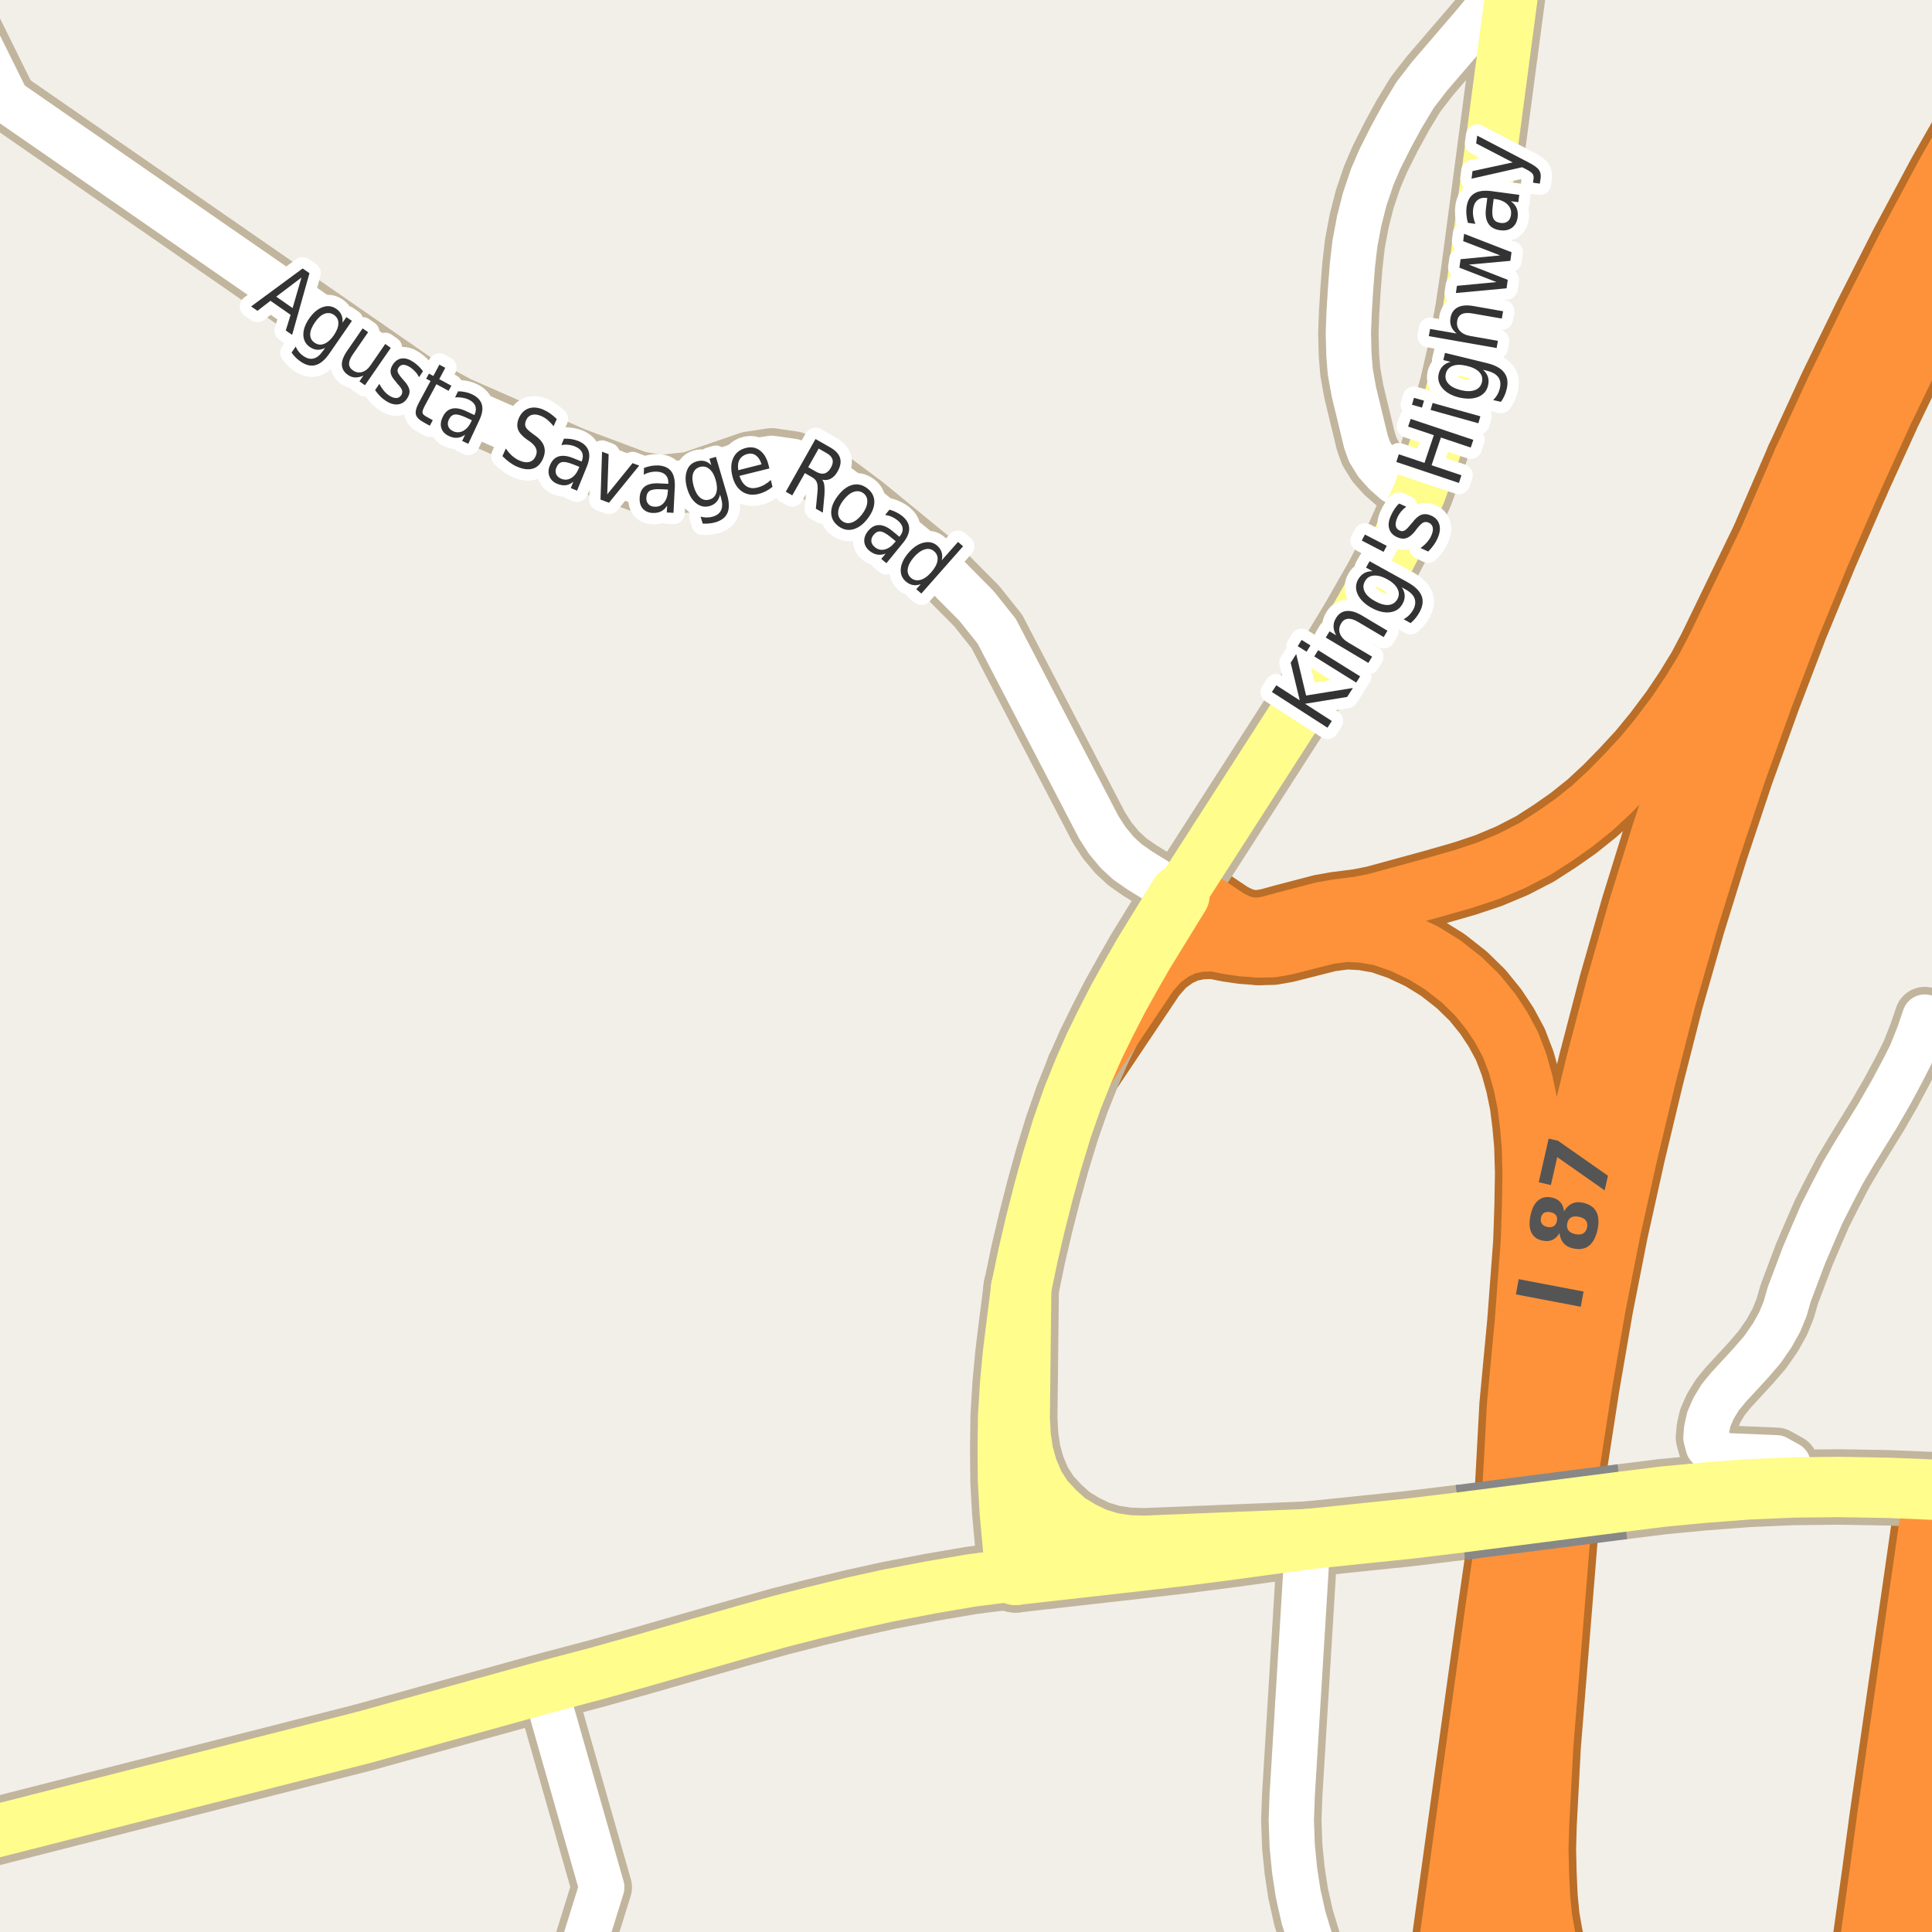 <?xml version="1.0" encoding="UTF-8"?>
<svg xmlns="http://www.w3.org/2000/svg" xmlns:xlink="http://www.w3.org/1999/xlink" width="256pt" height="256pt" viewBox="0 0 256 256" version="1.1">
<g id="surface2">
<rect x="0" y="0" width="256" height="256" style="fill:rgb(94.902%,93.725%,91.373%);fill-opacity:1;stroke:none;"/>
<path style="fill:none;stroke-width:10;stroke-linecap:round;stroke-linejoin:round;stroke:rgb(75.686%,70.98%,61.569%);stroke-opacity:1;stroke-miterlimit:10;" d="M 173.297 203.941 L 151.645 204.828 L 149.457 204.758 L 147.285 204.438 L 145.129 203.785 L 143.141 202.816 L 141.344 201.703 L 139.812 200.328 L 138.285 198.688 L 137.043 196.754 L 136.137 194.582 L 135.566 192.512 L 135.246 190.336 L 135.117 187.957 L 135.312 170.691 "/>
<path style="fill:none;stroke-width:10;stroke-linecap:round;stroke-linejoin:round;stroke:rgb(72.941%,43.137%,15.294%);stroke-opacity:1;stroke-miterlimit:10;" d="M 143.594 141.812 L 152.305 128.816 L 153.789 127.145 L 155.469 125.93 L 157.141 125.148 L 158.918 124.777 L 160.82 124.711 L 162.836 125.117 L 164.711 125.387 L 166.82 125.539 "/>
<path style="fill:none;stroke-width:10;stroke-linecap:round;stroke-linejoin:round;stroke:rgb(72.941%,43.137%,15.294%);stroke-opacity:1;stroke-miterlimit:10;" d="M 247.961 266 L 248.535 264.48 L 249.379 262.047 L 250.078 259.613 L 250.645 256.961 L 251.125 254.262 L 252.148 248.273 L 252.629 244.688 L 253.082 241.27 L 253.973 234.141 L 255.273 220.133 "/>
<path style="fill:none;stroke-width:10;stroke-linecap:round;stroke-linejoin:round;stroke:rgb(72.941%,43.137%,15.294%);stroke-opacity:1;stroke-miterlimit:10;" d="M 248.578 266 L 249.398 264.512 L 250.441 262.352 L 251.379 259.984 L 252.203 257.406 L 252.93 254.574 L 253.473 251.801 L 254.422 244.938 L 254.898 241.477 L 255.195 239.09 L 255.297 236.395 L 255.195 233.539 L 255.141 226.637 L 255.133 223.453 L 255.273 220.133 L 258.395 197.551 "/>
<path style="fill:none;stroke-width:10;stroke-linecap:round;stroke-linejoin:round;stroke:rgb(72.941%,43.137%,15.294%);stroke-opacity:1;stroke-miterlimit:10;" d="M 239.383 61.219 L 227.324 86.105 L 225.852 88.895 L 224.129 91.707 L 222.234 94.531 L 219.926 97.602 L 217.84 100.141 L 215.594 102.574 L 213.332 104.887 L 210.992 107.062 L 208.508 109.051 L 206.086 110.75 L 203.387 112.488 L 200.355 114.051 L 197.207 115.371 L 194.016 116.434 L 190.043 117.574 L 182.27 119.703 L 180.086 120.137 L 177.152 120.508 L 175.207 120.852 L 172.91 121.453 L 170.41 122.105 L 168.219 122.707 L 166.816 122.953 L 165.496 122.883 L 164.188 122.543 L 162.777 121.84 L 159.66 119.75 L 158.527 119.219 L 156.297 118.594 "/>
<path style="fill:none;stroke-width:10;stroke-linecap:round;stroke-linejoin:round;stroke:rgb(72.941%,43.137%,15.294%);stroke-opacity:1;stroke-miterlimit:10;" d="M 156.297 118.594 L 157.582 120.602 L 158.465 121.508 L 161.531 123.66 L 163.113 124.598 L 164.848 125.23 L 166.82 125.539 L 168.586 125.508 L 170.34 125.199 L 173.664 124.355 L 176.035 123.758 L 178.398 123.445 L 180.645 123.57 L 183.035 123.988 L 185.754 124.926 L 188.625 126.277 L 191.164 127.848 L 193.688 129.832 L 195.777 131.867 L 197.559 134.074 L 198.91 136.121 L 200.133 138.387 L 201.086 140.871 L 201.812 143.461 L 202.387 146.215 L 202.727 148.938 L 202.984 151.766 L 203.086 155.395 L 203.016 159.703 L 202.848 164.668 L 202.445 170.02 L 202.039 175.422 L 201.547 180.59 L 201.016 186.266 L 200.102 203.254 "/>
<path style="fill:none;stroke-width:10;stroke-linecap:round;stroke-linejoin:round;stroke:rgb(72.941%,43.137%,15.294%);stroke-opacity:1;stroke-miterlimit:10;" d="M 256.316 197.395 L 250.059 240.852 L 249.598 244.266 L 249.137 247.711 L 247.227 261.391 L 246.836 263.488 L 246.246 265.695 L 246.129 266 M 208.68 266 L 207.629 264.395 L 206.531 262.234 L 205.543 259.527 L 204.801 256.852 L 204.32 254.125 L 204.059 251.402 L 203.914 248.211 L 203.84 245.027 L 203.93 241.766 L 204.48 231.285 L 207.512 193.898 "/>
<path style="fill:none;stroke-width:8;stroke-linecap:round;stroke-linejoin:round;stroke:rgb(75.686%,70.98%,61.569%);stroke-opacity:1;stroke-miterlimit:10;" d="M 72.172 223.562 L 79.738 250.082 L 75.402 264 "/>
<path style="fill:none;stroke-width:8;stroke-linecap:round;stroke-linejoin:round;stroke:rgb(75.686%,70.98%,61.569%);stroke-opacity:1;stroke-miterlimit:10;" d="M 255.043 134.766 L 254.238 137.121 L 253.211 139.699 L 252.074 141.945 L 250.547 144.789 L 248.832 147.766 L 245.715 152.828 L 244.215 155.359 L 242.773 158.121 L 241.398 160.84 L 240.281 163.414 L 239.055 166.281 L 237.078 171.527 L 236.543 173.395 L 235.82 175.168 L 234.812 176.973 L 233.52 178.836 L 231.973 180.633 L 228.996 183.859 L 227.949 185.137 L 227.043 186.629 L 226.43 188.043 L 226.141 189.34 L 226.043 190.512 L 226.34 191.625 L 227.016 192.375 L 228.902 192.891 L 235.375 193.16 L 236.93 194.023 L 237.523 197.098 "/>
<path style="fill:none;stroke-width:8;stroke-linecap:round;stroke-linejoin:round;stroke:rgb(75.686%,70.98%,61.569%);stroke-opacity:1;stroke-miterlimit:10;" d="M 200.742 -4.082 L 199.262 -1.773 L 197.441 0.656 L 195.41 3.133 L 189.41 10.117 L 187.516 12.574 L 185.809 15.402 L 184.316 18.145 L 182.84 21.082 L 181.824 23.453 L 180.832 26.391 L 180.102 29.262 L 179.535 32.262 L 179.203 35.137 L 178.965 38.191 L 178.766 41.391 L 178.664 44.152 L 178.738 47.012 L 178.918 49.246 L 179.391 51.898 L 180.988 58.508 L 181.473 59.871 L 182.41 61.391 L 183.562 62.68 L 184.875 63.832 L 186.367 64.645 L 188.07 65.332 "/>
<path style="fill:none;stroke-width:8;stroke-linecap:round;stroke-linejoin:round;stroke:rgb(75.686%,70.98%,61.569%);stroke-opacity:1;stroke-miterlimit:10;" d="M -9 -5.367 L -6.988 -2.664 L 0.934 13.348 "/>
<path style="fill:none;stroke-width:8;stroke-linecap:round;stroke-linejoin:round;stroke:rgb(75.686%,70.98%,61.569%);stroke-opacity:1;stroke-miterlimit:10;" d="M -9 7.785 L -5.66 9.203 L 0.934 13.348 L 55.18 50.902 L 60.656 53.855 L 75.945 60.574 L 84.496 63.777 L 87.5 64.281 L 91.461 63.871 L 99.316 61.172 L 102.25 60.73 L 105.094 61.141 L 108.145 62.457 L 109.383 63.211 L 114.484 67.012 L 123.828 74.672 L 129.398 80.293 L 132.078 83.652 L 145.598 109.633 L 146.727 111.379 L 148.027 112.945 L 149.395 114.207 L 151.008 115.332 L 156.297 118.594 "/>
<path style="fill:none;stroke-width:8;stroke-linecap:round;stroke-linejoin:round;stroke:rgb(75.686%,70.98%,61.569%);stroke-opacity:1;stroke-miterlimit:10;" d="M 176.141 264 L 173.684 257.234 L 172.727 254.094 L 172.008 250.883 L 171.543 247.824 L 171.227 244.641 L 171.105 241.258 L 171.219 237.949 L 173.297 203.941 "/>
<path style="fill:none;stroke-width:8;stroke-linecap:round;stroke-linejoin:round;stroke:rgb(75.686%,70.98%,61.569%);stroke-opacity:1;stroke-miterlimit:10;" d="M 264 253.535 L 258.457 264 "/>
<path style="fill:none;stroke-width:9;stroke-linecap:round;stroke-linejoin:round;stroke:rgb(75.686%,70.98%,61.569%);stroke-opacity:1;stroke-miterlimit:10;" d="M -10 245.066 L -7.895 244.5 L 48.191 230.215 L 72.172 223.562 L 79.125 221.723 L 85.25 220.004 L 92.797 217.832 L 98.5 216.203 L 103.449 214.824 L 107.836 213.703 L 112.863 212.484 L 117.723 211.41 L 123.445 210.316 L 128.805 209.402 L 134.562 208.68 "/>
<path style="fill:none;stroke-width:9;stroke-linecap:round;stroke-linejoin:round;stroke:rgb(75.686%,70.98%,61.569%);stroke-opacity:1;stroke-miterlimit:10;" d="M 156.297 118.594 L 176.207 87.605 L 179.602 81.969 L 182.73 76.484 L 185.551 71.016 L 188.07 65.332 L 189.75 60.668 L 191.32 55.766 L 192.613 51.105 L 193.742 46.148 L 194.684 40.941 L 195.422 36.039 L 200.742 -4.082 L 201.531 -10 "/>
<path style="fill:none;stroke-width:10;stroke-linecap:round;stroke-linejoin:round;stroke:rgb(75.686%,70.98%,61.569%);stroke-opacity:1;stroke-miterlimit:10;" d="M 173.297 203.941 L 179.789 203.27 L 186.625 202.566 L 193.516 201.734 "/>
<path style="fill:none;stroke-width:10;stroke-linecap:round;stroke-linejoin:round;stroke:rgb(75.686%,70.98%,61.569%);stroke-opacity:1;stroke-miterlimit:10;" d="M 135.312 170.691 L 134.754 175.082 L 134.234 179.273 L 133.855 183.277 L 133.586 187.676 L 133.531 192.012 L 133.57 196.207 L 133.793 200.293 L 134.562 208.68 "/>
<path style="fill:none;stroke-width:10;stroke-linecap:round;stroke-linejoin:round;stroke:rgb(75.686%,70.98%,61.569%);stroke-opacity:1;stroke-miterlimit:10;" d="M 134.562 208.68 L 151.031 206.82 L 156.602 206.172 L 162.508 205.414 L 173.297 203.941 "/>
<path style="fill:none;stroke-width:10;stroke-linecap:round;stroke-linejoin:round;stroke:rgb(75.686%,70.98%,61.569%);stroke-opacity:1;stroke-miterlimit:10;" d="M 135.312 170.691 L 136.234 166.262 L 137.191 162.168 L 138.289 157.848 L 139.414 153.781 L 140.715 149.512 L 142.09 145.574 L 143.594 141.812 L 144.996 138.633 L 146.492 135.578 L 148.152 132.34 L 149.805 129.371 L 151.5 126.406 L 156.297 118.594 "/>
<path style="fill:none;stroke-width:10;stroke-linecap:round;stroke-linejoin:round;stroke:rgb(75.686%,70.98%,61.569%);stroke-opacity:1;stroke-miterlimit:10;" d="M 214.969 198.984 L 220.355 198.312 L 225.734 197.801 L 231.574 197.355 L 237.523 197.098 L 243.637 197.031 L 250.289 197.145 L 256.316 197.395 L 258.395 197.551 L 264.004 198.102 L 266 198.359 "/>
<path style="fill:none;stroke-width:11;stroke-linecap:round;stroke-linejoin:round;stroke:rgb(72.941%,43.137%,15.294%);stroke-opacity:1;stroke-miterlimit:10;" d="M 197.191 267 L 203.121 224.344 L 204.562 214.277 L 206.055 204.094 L 207.512 193.898 L 209.125 183.484 L 210.922 173.082 L 212.902 163.016 L 215.188 152.711 L 217.629 142.523 L 220.242 132.277 L 223.168 122.051 L 226.164 112.398 L 229.562 102.215 L 233.176 92.168 L 236.789 82.699 L 240.785 72.996 L 244.898 63.531 "/>
<path style="fill:none;stroke-width:11;stroke-linecap:round;stroke-linejoin:round;stroke:rgb(72.941%,43.137%,15.294%);stroke-opacity:1;stroke-miterlimit:10;" d="M 239.383 61.219 L 235.262 70.738 L 231.27 80.691 L 227.648 90.383 L 224.039 100.48 L 220.688 110.465 L 217.551 120.582 L 214.664 130.695 L 211.973 141 L 209.539 150.973 L 207.133 161.582 L 205.074 172.012 L 203.23 182.34 L 201.465 193.293 L 200.102 203.254 L 198.66 213.254 L 197.215 223.566 L 191.207 267 "/>
<path style="fill:none;stroke-width:11;stroke-linecap:round;stroke-linejoin:round;stroke:rgb(72.941%,43.137%,15.294%);stroke-opacity:1;stroke-miterlimit:10;" d="M 244.898 63.531 L 249.113 54.277 L 253.629 44.953 L 258.375 35.66 L 263.227 26.574 L 267 19.816 "/>
<path style="fill:none;stroke-width:11;stroke-linecap:round;stroke-linejoin:round;stroke:rgb(72.941%,43.137%,15.294%);stroke-opacity:1;stroke-miterlimit:10;" d="M 267 8.086 L 263.379 14.309 L 258.133 23.555 L 253.172 32.832 L 248.301 42.426 L 243.777 51.684 L 239.383 61.219 "/>
<path style="fill:none;stroke-width:8;stroke-linecap:round;stroke-linejoin:round;stroke:rgb(100%,99.216%,54.51%);stroke-opacity:1;stroke-miterlimit:10;" d="M 173.297 203.941 L 151.645 204.828 L 149.457 204.758 L 147.285 204.438 L 145.129 203.785 L 143.141 202.816 L 141.344 201.703 L 139.812 200.328 L 138.285 198.688 L 137.043 196.754 L 136.137 194.582 L 135.566 192.512 L 135.246 190.336 L 135.117 187.957 L 135.312 170.691 "/>
<path style="fill:none;stroke-width:8;stroke-linecap:round;stroke-linejoin:round;stroke:rgb(99.216%,57.255%,22.745%);stroke-opacity:1;stroke-miterlimit:10;" d="M 143.594 141.812 L 152.305 128.816 L 153.789 127.145 L 155.469 125.93 L 157.141 125.148 L 158.918 124.777 L 160.82 124.711 L 162.836 125.117 L 164.711 125.387 L 166.82 125.539 "/>
<path style="fill:none;stroke-width:8;stroke-linecap:round;stroke-linejoin:round;stroke:rgb(99.216%,57.255%,22.745%);stroke-opacity:1;stroke-miterlimit:10;" d="M 247.961 266 L 248.535 264.48 L 249.379 262.047 L 250.078 259.613 L 250.645 256.961 L 251.125 254.262 L 252.148 248.273 L 252.629 244.688 L 253.082 241.27 L 253.973 234.141 L 255.273 220.133 "/>
<path style="fill:none;stroke-width:8;stroke-linecap:round;stroke-linejoin:round;stroke:rgb(99.216%,57.255%,22.745%);stroke-opacity:1;stroke-miterlimit:10;" d="M 248.578 266 L 249.398 264.512 L 250.441 262.352 L 251.379 259.984 L 252.203 257.406 L 252.93 254.574 L 253.473 251.801 L 254.422 244.938 L 254.898 241.477 L 255.195 239.09 L 255.297 236.395 L 255.195 233.539 L 255.141 226.637 L 255.133 223.453 L 255.273 220.133 L 258.395 197.551 "/>
<path style="fill:none;stroke-width:8;stroke-linecap:round;stroke-linejoin:round;stroke:rgb(99.216%,57.255%,22.745%);stroke-opacity:1;stroke-miterlimit:10;" d="M 239.383 61.219 L 227.324 86.105 L 225.852 88.895 L 224.129 91.707 L 222.234 94.531 L 219.926 97.602 L 217.84 100.141 L 215.594 102.574 L 213.332 104.887 L 210.992 107.062 L 208.508 109.051 L 206.086 110.75 L 203.387 112.488 L 200.355 114.051 L 197.207 115.371 L 194.016 116.434 L 190.043 117.574 L 182.27 119.703 L 180.086 120.137 L 177.152 120.508 L 175.207 120.852 L 172.91 121.453 L 170.41 122.105 L 168.219 122.707 L 166.816 122.953 L 165.496 122.883 L 164.188 122.543 L 162.777 121.84 L 159.66 119.75 L 158.527 119.219 L 156.297 118.594 "/>
<path style="fill:none;stroke-width:8;stroke-linecap:round;stroke-linejoin:round;stroke:rgb(99.216%,57.255%,22.745%);stroke-opacity:1;stroke-miterlimit:10;" d="M 156.297 118.594 L 157.582 120.602 L 158.465 121.508 L 161.531 123.66 L 163.113 124.598 L 164.848 125.23 L 166.82 125.539 L 168.586 125.508 L 170.34 125.199 L 173.664 124.355 L 176.035 123.758 L 178.398 123.445 L 180.645 123.57 L 183.035 123.988 L 185.754 124.926 L 188.625 126.277 L 191.164 127.848 L 193.688 129.832 L 195.777 131.867 L 197.559 134.074 L 198.91 136.121 L 200.133 138.387 L 201.086 140.871 L 201.812 143.461 L 202.387 146.215 L 202.727 148.938 L 202.984 151.766 L 203.086 155.395 L 203.016 159.703 L 202.848 164.668 L 202.445 170.02 L 202.039 175.422 L 201.547 180.59 L 201.016 186.266 L 200.102 203.254 "/>
<path style="fill:none;stroke-width:8;stroke-linecap:round;stroke-linejoin:round;stroke:rgb(99.216%,57.255%,22.745%);stroke-opacity:1;stroke-miterlimit:10;" d="M 256.316 197.395 L 250.059 240.852 L 249.598 244.266 L 249.137 247.711 L 247.227 261.391 L 246.836 263.488 L 246.246 265.695 L 246.129 266 M 208.68 266 L 207.629 264.395 L 206.531 262.234 L 205.543 259.527 L 204.801 256.852 L 204.32 254.125 L 204.059 251.402 L 203.914 248.211 L 203.84 245.027 L 203.93 241.766 L 204.48 231.285 L 207.512 193.898 "/>
<path style="fill:none;stroke-width:6;stroke-linecap:round;stroke-linejoin:round;stroke:rgb(100%,100%,100%);stroke-opacity:1;stroke-miterlimit:10;" d="M 72.172 223.562 L 79.738 250.082 L 75.402 264 "/>
<path style="fill:none;stroke-width:6;stroke-linecap:round;stroke-linejoin:round;stroke:rgb(100%,100%,100%);stroke-opacity:1;stroke-miterlimit:10;" d="M 255.043 134.766 L 254.238 137.121 L 253.211 139.699 L 252.074 141.945 L 250.547 144.789 L 248.832 147.766 L 245.715 152.828 L 244.215 155.359 L 242.773 158.121 L 241.398 160.84 L 240.281 163.414 L 239.055 166.281 L 237.078 171.527 L 236.543 173.395 L 235.82 175.168 L 234.812 176.973 L 233.52 178.836 L 231.973 180.633 L 228.996 183.859 L 227.949 185.137 L 227.043 186.629 L 226.43 188.043 L 226.141 189.34 L 226.043 190.512 L 226.34 191.625 L 227.016 192.375 L 228.902 192.891 L 235.375 193.16 L 236.93 194.023 L 237.523 197.098 "/>
<path style="fill:none;stroke-width:6;stroke-linecap:round;stroke-linejoin:round;stroke:rgb(100%,100%,100%);stroke-opacity:1;stroke-miterlimit:10;" d="M 200.742 -4.082 L 199.262 -1.773 L 197.441 0.656 L 195.41 3.133 L 189.41 10.117 L 187.516 12.574 L 185.809 15.402 L 184.316 18.145 L 182.84 21.082 L 181.824 23.453 L 180.832 26.391 L 180.102 29.262 L 179.535 32.262 L 179.203 35.137 L 178.965 38.191 L 178.766 41.391 L 178.664 44.152 L 178.738 47.012 L 178.918 49.246 L 179.391 51.898 L 180.988 58.508 L 181.473 59.871 L 182.41 61.391 L 183.562 62.68 L 184.875 63.832 L 186.367 64.645 L 188.07 65.332 "/>
<path style="fill:none;stroke-width:6;stroke-linecap:round;stroke-linejoin:round;stroke:rgb(100%,100%,100%);stroke-opacity:1;stroke-miterlimit:10;" d="M -9 -5.367 L -6.988 -2.664 L 0.934 13.348 "/>
<path style="fill:none;stroke-width:6;stroke-linecap:round;stroke-linejoin:round;stroke:rgb(100%,100%,100%);stroke-opacity:1;stroke-miterlimit:10;" d="M -9 7.785 L -5.66 9.203 L 0.934 13.348 L 55.18 50.902 L 60.656 53.855 L 75.945 60.574 L 84.496 63.777 L 87.5 64.281 L 91.461 63.871 L 99.316 61.172 L 102.25 60.73 L 105.094 61.141 L 108.145 62.457 L 109.383 63.211 L 114.484 67.012 L 123.828 74.672 L 129.398 80.293 L 132.078 83.652 L 145.598 109.633 L 146.727 111.379 L 148.027 112.945 L 149.395 114.207 L 151.008 115.332 L 156.297 118.594 "/>
<path style="fill:none;stroke-width:6;stroke-linecap:round;stroke-linejoin:round;stroke:rgb(100%,100%,100%);stroke-opacity:1;stroke-miterlimit:10;" d="M 176.141 264 L 173.684 257.234 L 172.727 254.094 L 172.008 250.883 L 171.543 247.824 L 171.227 244.641 L 171.105 241.258 L 171.219 237.949 L 173.297 203.941 "/>
<path style="fill:none;stroke-width:6;stroke-linecap:round;stroke-linejoin:round;stroke:rgb(100%,99.216%,54.51%);stroke-opacity:1;stroke-miterlimit:10;" d="M 264 253.535 L 258.457 264 "/>
<path style="fill:none;stroke-width:7;stroke-linecap:round;stroke-linejoin:round;stroke:rgb(100%,99.216%,54.51%);stroke-opacity:1;stroke-miterlimit:10;" d="M -10 245.066 L -7.895 244.5 L 48.191 230.215 L 72.172 223.562 L 79.125 221.723 L 85.25 220.004 L 92.797 217.832 L 98.5 216.203 L 103.449 214.824 L 107.836 213.703 L 112.863 212.484 L 117.723 211.41 L 123.445 210.316 L 128.805 209.402 L 134.562 208.68 "/>
<path style="fill:none;stroke-width:7;stroke-linecap:round;stroke-linejoin:round;stroke:rgb(100%,99.216%,54.51%);stroke-opacity:1;stroke-miterlimit:10;" d="M 156.297 118.594 L 176.207 87.605 L 179.602 81.969 L 182.73 76.484 L 185.551 71.016 L 188.07 65.332 L 189.75 60.668 L 191.32 55.766 L 192.613 51.105 L 193.742 46.148 L 194.684 40.941 L 195.422 36.039 L 200.742 -4.082 L 201.531 -10 "/>
<path style="fill:none;stroke-width:8;stroke-linecap:round;stroke-linejoin:round;stroke:rgb(100%,99.216%,54.51%);stroke-opacity:1;stroke-miterlimit:10;" d="M 173.297 203.941 L 179.789 203.27 L 186.625 202.566 L 193.516 201.734 "/>
<path style="fill:none;stroke-width:8;stroke-linecap:round;stroke-linejoin:round;stroke:rgb(100%,99.216%,54.51%);stroke-opacity:1;stroke-miterlimit:10;" d="M 135.312 170.691 L 134.754 175.082 L 134.234 179.273 L 133.855 183.277 L 133.586 187.676 L 133.531 192.012 L 133.57 196.207 L 133.793 200.293 L 134.562 208.68 "/>
<path style="fill:none;stroke-width:8;stroke-linecap:round;stroke-linejoin:round;stroke:rgb(100%,99.216%,54.51%);stroke-opacity:1;stroke-miterlimit:10;" d="M 134.562 208.68 L 151.031 206.82 L 156.602 206.172 L 162.508 205.414 L 173.297 203.941 "/>
<path style="fill:none;stroke-width:8;stroke-linecap:round;stroke-linejoin:round;stroke:rgb(100%,99.216%,54.51%);stroke-opacity:1;stroke-miterlimit:10;" d="M 135.312 170.691 L 136.234 166.262 L 137.191 162.168 L 138.289 157.848 L 139.414 153.781 L 140.715 149.512 L 142.09 145.574 L 143.594 141.812 L 144.996 138.633 L 146.492 135.578 L 148.152 132.34 L 149.805 129.371 L 151.5 126.406 L 156.297 118.594 "/>
<path style="fill:none;stroke-width:8;stroke-linecap:round;stroke-linejoin:round;stroke:rgb(100%,99.216%,54.51%);stroke-opacity:1;stroke-miterlimit:10;" d="M 214.969 198.984 L 220.355 198.312 L 225.734 197.801 L 231.574 197.355 L 237.523 197.098 L 243.637 197.031 L 250.289 197.145 L 256.316 197.395 L 258.395 197.551 L 264.004 198.102 L 266 198.359 "/>
<path style="fill:none;stroke-width:9;stroke-linecap:round;stroke-linejoin:round;stroke:rgb(99.216%,57.255%,22.745%);stroke-opacity:1;stroke-miterlimit:10;" d="M 197.191 267 L 203.121 224.344 L 204.562 214.277 L 206.055 204.094 L 207.512 193.898 L 209.125 183.484 L 210.922 173.082 L 212.902 163.016 L 215.188 152.711 L 217.629 142.523 L 220.242 132.277 L 223.168 122.051 L 226.164 112.398 L 229.562 102.215 L 233.176 92.168 L 236.789 82.699 L 240.785 72.996 L 244.898 63.531 "/>
<path style="fill:none;stroke-width:9;stroke-linecap:round;stroke-linejoin:round;stroke:rgb(99.216%,57.255%,22.745%);stroke-opacity:1;stroke-miterlimit:10;" d="M 239.383 61.219 L 235.262 70.738 L 231.27 80.691 L 227.648 90.383 L 224.039 100.48 L 220.688 110.465 L 217.551 120.582 L 214.664 130.695 L 211.973 141 L 209.539 150.973 L 207.133 161.582 L 205.074 172.012 L 203.23 182.34 L 201.465 193.293 L 200.102 203.254 L 198.66 213.254 L 197.215 223.566 L 191.207 267 "/>
<path style="fill:none;stroke-width:9;stroke-linecap:round;stroke-linejoin:round;stroke:rgb(99.216%,57.255%,22.745%);stroke-opacity:1;stroke-miterlimit:10;" d="M 244.898 63.531 L 249.113 54.277 L 253.629 44.953 L 258.375 35.66 L 263.227 26.574 L 267 19.816 "/>
<path style="fill:none;stroke-width:9;stroke-linecap:round;stroke-linejoin:round;stroke:rgb(99.216%,57.255%,22.745%);stroke-opacity:1;stroke-miterlimit:10;" d="M 267 8.086 L 263.379 14.309 L 258.133 23.555 L 253.172 32.832 L 248.301 42.426 L 243.777 51.684 L 239.383 61.219 "/>
<path style="fill:none;stroke-width:10;stroke-linecap:butt;stroke-linejoin:round;stroke:rgb(53.333%,53.333%,53.333%);stroke-opacity:1;stroke-miterlimit:10;" d="M 193.516 201.734 L 214.969 198.984 "/>
<path style="fill:none;stroke-width:8;stroke-linecap:round;stroke-linejoin:round;stroke:rgb(100%,99.216%,54.51%);stroke-opacity:1;stroke-miterlimit:10;" d="M 193.516 201.734 L 214.969 198.984 "/>
<path style=" stroke:none;fill-rule:evenodd;fill:rgb(33.333%,33.333%,33.333%);fill-opacity:1;" d="M 200.863 171.512 L 201.238 169.496 L 209.832 171.137 L 209.457 173.152 Z M 207.672 162.078 C 207.59 162.453 207.641 162.773 207.828 163.031 C 208.016 163.281 208.324 163.449 208.75 163.531 C 209.168 163.617 209.512 163.586 209.781 163.438 C 210.043 163.281 210.215 163.016 210.297 162.641 C 210.371 162.277 210.32 161.977 210.141 161.734 C 209.953 161.484 209.652 161.32 209.234 161.234 C 208.797 161.141 208.449 161.168 208.188 161.312 C 207.918 161.461 207.746 161.715 207.672 162.078 Z M 206.641 163.391 C 206.391 163.82 206.078 164.121 205.703 164.297 C 205.328 164.465 204.898 164.496 204.406 164.391 C 203.688 164.246 203.195 163.891 202.922 163.328 C 202.641 162.758 202.602 162 202.797 161.062 C 202.984 160.137 203.324 159.469 203.812 159.062 C 204.293 158.656 204.891 158.527 205.609 158.672 C 206.102 158.777 206.48 158.984 206.75 159.297 C 207.023 159.602 207.188 160 207.25 160.5 C 207.531 160.012 207.883 159.672 208.297 159.484 C 208.703 159.289 209.18 159.246 209.719 159.359 C 210.586 159.547 211.176 159.938 211.5 160.531 C 211.832 161.125 211.895 161.922 211.688 162.922 C 211.469 163.922 211.094 164.637 210.562 165.062 C 210.023 165.492 209.32 165.609 208.453 165.422 C 207.914 165.309 207.492 165.078 207.188 164.734 C 206.887 164.391 206.703 163.945 206.641 163.391 Z M 205.031 162.578 C 205.367 162.641 205.641 162.609 205.859 162.484 C 206.078 162.352 206.227 162.121 206.297 161.797 C 206.359 161.496 206.32 161.242 206.172 161.031 C 206.027 160.824 205.789 160.688 205.453 160.625 C 205.109 160.555 204.828 160.578 204.609 160.703 C 204.391 160.828 204.25 161.043 204.188 161.344 C 204.117 161.668 204.156 161.938 204.312 162.156 C 204.461 162.367 204.699 162.508 205.031 162.578 Z M 203.891 156.652 L 205.203 150.871 L 206.438 151.152 L 213.062 155.793 L 212.625 157.73 L 206.344 153.324 L 205.5 157.027 Z M 203.891 156.652 "/>
<path style="fill:none;stroke-width:3;stroke-linecap:round;stroke-linejoin:round;stroke:rgb(100%,100%,100%);stroke-opacity:1;stroke-miterlimit:10;" d="M 168.535 91.691 L 169.113 90.801 L 172.223 92.801 L 171.02 87.816 L 171.754 86.66 L 173.066 92.16 L 179.27 91.16 L 178.504 92.348 L 172.926 93.254 L 176.473 95.535 L 175.895 96.426 Z M 174.145 86.98 L 174.66 86.152 L 180.223 89.621 L 179.707 90.449 Z M 171.957 85.621 L 172.473 84.793 L 173.645 85.527 L 173.129 86.355 Z M 180.438 81.543 L 183.844 83.574 L 183.344 84.418 L 179.969 82.418 C 179.438 82.098 178.984 81.957 178.609 81.996 C 178.227 82.027 177.93 82.227 177.719 82.59 C 177.438 83.051 177.383 83.504 177.547 83.949 C 177.715 84.398 178.074 84.789 178.625 85.121 L 181.812 87.012 L 181.312 87.84 L 175.672 84.48 L 176.172 83.652 L 177.047 84.184 C 176.82 83.777 176.703 83.387 176.703 83.012 C 176.695 82.637 176.797 82.273 177.016 81.918 C 177.352 81.348 177.809 81.027 178.391 80.965 C 178.977 80.895 179.656 81.086 180.438 81.543 Z M 183.816 76.754 C 183.129 76.379 182.531 76.219 182.02 76.27 C 181.5 76.312 181.113 76.562 180.863 77.02 C 180.605 77.48 180.594 77.941 180.832 78.41 C 181.062 78.871 181.52 79.285 182.207 79.66 C 182.887 80.035 183.484 80.203 184.004 80.16 C 184.512 80.109 184.898 79.855 185.16 79.395 C 185.41 78.938 185.414 78.48 185.176 78.02 C 184.945 77.551 184.492 77.129 183.816 76.754 Z M 186.504 77.145 C 187.48 77.688 188.102 78.285 188.363 78.941 C 188.621 79.59 188.535 80.312 188.098 81.113 C 187.93 81.418 187.746 81.688 187.551 81.926 C 187.352 82.168 187.137 82.379 186.91 82.566 L 185.988 82.051 C 186.27 81.895 186.508 81.719 186.707 81.52 C 186.914 81.312 187.09 81.082 187.238 80.832 C 187.539 80.281 187.605 79.777 187.441 79.316 C 187.273 78.848 186.863 78.438 186.207 78.082 L 185.738 77.816 C 185.988 78.184 186.117 78.547 186.129 78.91 C 186.148 79.277 186.051 79.652 185.832 80.035 C 185.477 80.672 184.926 81.035 184.176 81.129 C 183.426 81.223 182.609 81.027 181.723 80.535 C 180.84 80.047 180.234 79.457 179.91 78.77 C 179.59 78.082 179.605 77.422 179.957 76.785 C 180.176 76.402 180.449 76.121 180.77 75.941 C 181.082 75.766 181.453 75.684 181.879 75.691 L 181.004 75.207 L 181.473 74.363 Z M 180.863 70.828 L 183.754 72.328 L 183.332 73.125 L 180.441 71.625 Z M 185.398 66.723 L 186.336 67.145 C 186.078 67.332 185.848 67.547 185.648 67.785 C 185.453 68.027 185.289 68.285 185.164 68.566 C 184.969 69.004 184.895 69.371 184.945 69.66 C 184.988 69.953 185.16 70.168 185.461 70.301 C 185.691 70.406 185.906 70.406 186.102 70.301 C 186.301 70.199 186.566 69.938 186.898 69.52 L 187.117 69.27 C 187.547 68.699 187.957 68.344 188.352 68.207 C 188.75 68.074 189.188 68.113 189.664 68.332 C 190.227 68.582 190.578 68.984 190.727 69.535 C 190.871 70.078 190.781 70.691 190.461 71.379 C 190.336 71.672 190.168 71.957 189.961 72.238 C 189.762 72.52 189.523 72.801 189.242 73.082 L 188.227 72.613 C 188.562 72.375 188.848 72.121 189.086 71.848 C 189.324 71.578 189.512 71.293 189.648 70.988 C 189.836 70.574 189.902 70.219 189.852 69.926 C 189.797 69.625 189.625 69.406 189.336 69.27 C 189.066 69.145 188.82 69.137 188.602 69.238 C 188.383 69.332 188.086 69.621 187.711 70.098 L 187.508 70.379 C 187.125 70.859 186.742 71.168 186.367 71.301 C 185.992 71.426 185.578 71.387 185.117 71.176 C 184.555 70.918 184.207 70.535 184.07 70.035 C 183.926 69.535 184.004 68.965 184.305 68.316 C 184.453 67.984 184.617 67.684 184.805 67.41 C 184.984 67.141 185.18 66.91 185.398 66.723 Z M 185.02 61.211 L 185.348 60.195 L 188.754 61.336 L 189.988 57.664 L 186.582 56.523 L 186.926 55.508 L 195.223 58.289 L 194.879 59.305 L 190.926 57.977 L 189.691 61.648 L 193.645 62.977 L 193.316 63.992 Z M 189.562 54.32 L 189.828 53.398 L 196.156 55.164 L 195.891 56.086 Z M 187.094 53.633 L 187.359 52.711 L 188.688 53.086 L 188.422 54.008 Z M 194.359 48.48 C 193.602 48.293 192.98 48.293 192.5 48.48 C 192.012 48.66 191.703 49.004 191.578 49.512 C 191.453 50.012 191.57 50.457 191.922 50.84 C 192.266 51.227 192.82 51.512 193.578 51.699 C 194.34 51.879 194.965 51.871 195.453 51.684 C 195.934 51.496 196.234 51.152 196.359 50.652 C 196.484 50.145 196.375 49.699 196.031 49.324 C 195.68 48.941 195.121 48.66 194.359 48.48 Z M 197.047 48.121 C 198.129 48.383 198.883 48.801 199.312 49.371 C 199.75 49.934 199.859 50.664 199.641 51.559 C 199.566 51.895 199.461 52.199 199.328 52.48 C 199.203 52.754 199.051 53.008 198.875 53.246 L 197.859 53.012 C 198.086 52.773 198.27 52.535 198.406 52.293 C 198.551 52.043 198.66 51.773 198.734 51.48 C 198.879 50.867 198.812 50.367 198.531 49.98 C 198.25 49.586 197.742 49.301 197.016 49.121 L 196.5 48.996 C 196.82 49.27 197.039 49.582 197.156 49.934 C 197.27 50.289 197.273 50.676 197.172 51.09 C 197.004 51.801 196.57 52.301 195.875 52.59 C 195.168 52.871 194.324 52.898 193.344 52.668 C 192.367 52.43 191.633 52.023 191.141 51.449 C 190.641 50.867 190.477 50.223 190.641 49.512 C 190.746 49.098 190.93 48.758 191.188 48.496 C 191.449 48.238 191.793 48.055 192.219 47.949 L 191.25 47.715 L 191.469 46.762 Z M 195.262 40.555 L 199.168 41.242 L 198.996 42.211 L 195.137 41.539 C 194.523 41.426 194.051 41.453 193.715 41.617 C 193.371 41.773 193.164 42.066 193.09 42.492 C 192.996 43.016 193.105 43.457 193.418 43.82 C 193.73 44.176 194.207 44.41 194.84 44.523 L 198.48 45.164 L 198.309 46.117 L 189.324 44.539 L 189.496 43.586 L 193.012 44.195 C 192.66 43.906 192.418 43.586 192.293 43.242 C 192.16 42.898 192.129 42.523 192.199 42.117 C 192.316 41.461 192.633 41 193.152 40.727 C 193.664 40.457 194.367 40.398 195.262 40.555 Z M 192.91 38.828 L 193.051 37.875 L 198.285 37.375 L 193.379 35.469 L 193.535 34.344 L 198.785 33.844 L 193.879 31.953 L 194.004 30.984 L 200.285 33.422 L 200.129 34.562 L 194.629 35.062 L 199.785 37.078 L 199.629 38.203 Z M 197.793 27.305 C 197.691 28.078 197.723 28.629 197.887 28.961 C 198.043 29.285 198.355 29.477 198.824 29.539 C 199.211 29.594 199.527 29.523 199.777 29.336 C 200.02 29.141 200.164 28.848 200.215 28.461 C 200.289 27.93 200.137 27.477 199.762 27.102 C 199.387 26.719 198.852 26.477 198.152 26.383 L 197.918 26.352 Z M 197.59 25.32 L 201.309 25.82 L 201.184 26.789 L 200.199 26.664 C 200.566 26.926 200.816 27.234 200.965 27.586 C 201.109 27.941 201.152 28.352 201.09 28.82 C 201.004 29.426 200.754 29.879 200.34 30.18 C 199.926 30.484 199.402 30.594 198.777 30.508 C 198.051 30.414 197.527 30.125 197.215 29.633 C 196.895 29.145 196.789 28.461 196.902 27.586 L 197.074 26.242 L 196.965 26.227 C 196.477 26.164 196.082 26.266 195.777 26.523 C 195.465 26.773 195.273 27.164 195.199 27.695 C 195.16 28.02 195.164 28.348 195.215 28.68 C 195.27 29.004 195.363 29.332 195.496 29.664 L 194.496 29.523 C 194.402 29.148 194.34 28.789 194.309 28.445 C 194.277 28.102 194.285 27.773 194.324 27.461 C 194.441 26.609 194.77 26.008 195.309 25.664 C 195.84 25.312 196.602 25.195 197.59 25.32 Z M 202.504 21.504 C 203.242 21.879 203.711 22.215 203.91 22.504 C 204.117 22.785 204.195 23.145 204.145 23.582 L 204.035 24.332 L 203.129 24.207 L 203.207 23.66 C 203.238 23.391 203.191 23.176 203.066 23.02 C 202.949 22.855 202.648 22.645 202.16 22.395 L 201.691 22.16 L 194.988 23.676 L 195.113 22.676 L 200.441 21.52 L 195.598 19.004 L 195.738 17.973 Z M 202.504 21.504 "/>
<path style=" stroke:none;fill-rule:evenodd;fill:rgb(20%,20%,20%);fill-opacity:1;" d="M 168.535 91.691 L 169.113 90.801 L 172.223 92.801 L 171.02 87.816 L 171.754 86.66 L 173.066 92.16 L 179.27 91.16 L 178.504 92.348 L 172.926 93.254 L 176.473 95.535 L 175.895 96.426 Z M 174.145 86.98 L 174.66 86.152 L 180.223 89.621 L 179.707 90.449 Z M 171.957 85.621 L 172.473 84.793 L 173.645 85.527 L 173.129 86.355 Z M 180.438 81.543 L 183.844 83.574 L 183.344 84.418 L 179.969 82.418 C 179.438 82.098 178.984 81.957 178.609 81.996 C 178.227 82.027 177.93 82.227 177.719 82.59 C 177.438 83.051 177.383 83.504 177.547 83.949 C 177.715 84.398 178.074 84.789 178.625 85.121 L 181.812 87.012 L 181.312 87.84 L 175.672 84.48 L 176.172 83.652 L 177.047 84.184 C 176.82 83.777 176.703 83.387 176.703 83.012 C 176.695 82.637 176.797 82.273 177.016 81.918 C 177.352 81.348 177.809 81.027 178.391 80.965 C 178.977 80.895 179.656 81.086 180.438 81.543 Z M 183.816 76.754 C 183.129 76.379 182.531 76.219 182.02 76.27 C 181.5 76.312 181.113 76.562 180.863 77.02 C 180.605 77.48 180.594 77.941 180.832 78.41 C 181.062 78.871 181.52 79.285 182.207 79.66 C 182.887 80.035 183.484 80.203 184.004 80.16 C 184.512 80.109 184.898 79.855 185.16 79.395 C 185.41 78.938 185.414 78.48 185.176 78.02 C 184.945 77.551 184.492 77.129 183.816 76.754 Z M 186.504 77.145 C 187.48 77.688 188.102 78.285 188.363 78.941 C 188.621 79.59 188.535 80.312 188.098 81.113 C 187.93 81.418 187.746 81.688 187.551 81.926 C 187.352 82.168 187.137 82.379 186.91 82.566 L 185.988 82.051 C 186.27 81.895 186.508 81.719 186.707 81.52 C 186.914 81.312 187.09 81.082 187.238 80.832 C 187.539 80.281 187.605 79.777 187.441 79.316 C 187.273 78.848 186.863 78.438 186.207 78.082 L 185.738 77.816 C 185.988 78.184 186.117 78.547 186.129 78.91 C 186.148 79.277 186.051 79.652 185.832 80.035 C 185.477 80.672 184.926 81.035 184.176 81.129 C 183.426 81.223 182.609 81.027 181.723 80.535 C 180.84 80.047 180.234 79.457 179.91 78.77 C 179.59 78.082 179.605 77.422 179.957 76.785 C 180.176 76.402 180.449 76.121 180.77 75.941 C 181.082 75.766 181.453 75.684 181.879 75.691 L 181.004 75.207 L 181.473 74.363 Z M 180.863 70.828 L 183.754 72.328 L 183.332 73.125 L 180.441 71.625 Z M 185.398 66.723 L 186.336 67.145 C 186.078 67.332 185.848 67.547 185.648 67.785 C 185.453 68.027 185.289 68.285 185.164 68.566 C 184.969 69.004 184.895 69.371 184.945 69.66 C 184.988 69.953 185.16 70.168 185.461 70.301 C 185.691 70.406 185.906 70.406 186.102 70.301 C 186.301 70.199 186.566 69.938 186.898 69.52 L 187.117 69.27 C 187.547 68.699 187.957 68.344 188.352 68.207 C 188.75 68.074 189.188 68.113 189.664 68.332 C 190.227 68.582 190.578 68.984 190.727 69.535 C 190.871 70.078 190.781 70.691 190.461 71.379 C 190.336 71.672 190.168 71.957 189.961 72.238 C 189.762 72.52 189.523 72.801 189.242 73.082 L 188.227 72.613 C 188.562 72.375 188.848 72.121 189.086 71.848 C 189.324 71.578 189.512 71.293 189.648 70.988 C 189.836 70.574 189.902 70.219 189.852 69.926 C 189.797 69.625 189.625 69.406 189.336 69.27 C 189.066 69.145 188.82 69.137 188.602 69.238 C 188.383 69.332 188.086 69.621 187.711 70.098 L 187.508 70.379 C 187.125 70.859 186.742 71.168 186.367 71.301 C 185.992 71.426 185.578 71.387 185.117 71.176 C 184.555 70.918 184.207 70.535 184.07 70.035 C 183.926 69.535 184.004 68.965 184.305 68.316 C 184.453 67.984 184.617 67.684 184.805 67.41 C 184.984 67.141 185.18 66.91 185.398 66.723 Z M 185.02 61.211 L 185.348 60.195 L 188.754 61.336 L 189.988 57.664 L 186.582 56.523 L 186.926 55.508 L 195.223 58.289 L 194.879 59.305 L 190.926 57.977 L 189.691 61.648 L 193.645 62.977 L 193.316 63.992 Z M 189.562 54.32 L 189.828 53.398 L 196.156 55.164 L 195.891 56.086 Z M 187.094 53.633 L 187.359 52.711 L 188.688 53.086 L 188.422 54.008 Z M 194.359 48.48 C 193.602 48.293 192.98 48.293 192.5 48.48 C 192.012 48.66 191.703 49.004 191.578 49.512 C 191.453 50.012 191.57 50.457 191.922 50.84 C 192.266 51.227 192.82 51.512 193.578 51.699 C 194.34 51.879 194.965 51.871 195.453 51.684 C 195.934 51.496 196.234 51.152 196.359 50.652 C 196.484 50.145 196.375 49.699 196.031 49.324 C 195.68 48.941 195.121 48.66 194.359 48.48 Z M 197.047 48.121 C 198.129 48.383 198.883 48.801 199.312 49.371 C 199.75 49.934 199.859 50.664 199.641 51.559 C 199.566 51.895 199.461 52.199 199.328 52.48 C 199.203 52.754 199.051 53.008 198.875 53.246 L 197.859 53.012 C 198.086 52.773 198.27 52.535 198.406 52.293 C 198.551 52.043 198.66 51.773 198.734 51.48 C 198.879 50.867 198.812 50.367 198.531 49.98 C 198.25 49.586 197.742 49.301 197.016 49.121 L 196.5 48.996 C 196.82 49.27 197.039 49.582 197.156 49.934 C 197.27 50.289 197.273 50.676 197.172 51.09 C 197.004 51.801 196.57 52.301 195.875 52.59 C 195.168 52.871 194.324 52.898 193.344 52.668 C 192.367 52.43 191.633 52.023 191.141 51.449 C 190.641 50.867 190.477 50.223 190.641 49.512 C 190.746 49.098 190.93 48.758 191.188 48.496 C 191.449 48.238 191.793 48.055 192.219 47.949 L 191.25 47.715 L 191.469 46.762 Z M 195.262 40.555 L 199.168 41.242 L 198.996 42.211 L 195.137 41.539 C 194.523 41.426 194.051 41.453 193.715 41.617 C 193.371 41.773 193.164 42.066 193.09 42.492 C 192.996 43.016 193.105 43.457 193.418 43.82 C 193.73 44.176 194.207 44.41 194.84 44.523 L 198.48 45.164 L 198.309 46.117 L 189.324 44.539 L 189.496 43.586 L 193.012 44.195 C 192.66 43.906 192.418 43.586 192.293 43.242 C 192.16 42.898 192.129 42.523 192.199 42.117 C 192.316 41.461 192.633 41 193.152 40.727 C 193.664 40.457 194.367 40.398 195.262 40.555 Z M 192.91 38.828 L 193.051 37.875 L 198.285 37.375 L 193.379 35.469 L 193.535 34.344 L 198.785 33.844 L 193.879 31.953 L 194.004 30.984 L 200.285 33.422 L 200.129 34.562 L 194.629 35.062 L 199.785 37.078 L 199.629 38.203 Z M 197.793 27.305 C 197.691 28.078 197.723 28.629 197.887 28.961 C 198.043 29.285 198.355 29.477 198.824 29.539 C 199.211 29.594 199.527 29.523 199.777 29.336 C 200.02 29.141 200.164 28.848 200.215 28.461 C 200.289 27.93 200.137 27.477 199.762 27.102 C 199.387 26.719 198.852 26.477 198.152 26.383 L 197.918 26.352 Z M 197.59 25.32 L 201.309 25.82 L 201.184 26.789 L 200.199 26.664 C 200.566 26.926 200.816 27.234 200.965 27.586 C 201.109 27.941 201.152 28.352 201.09 28.82 C 201.004 29.426 200.754 29.879 200.34 30.18 C 199.926 30.484 199.402 30.594 198.777 30.508 C 198.051 30.414 197.527 30.125 197.215 29.633 C 196.895 29.145 196.789 28.461 196.902 27.586 L 197.074 26.242 L 196.965 26.227 C 196.477 26.164 196.082 26.266 195.777 26.523 C 195.465 26.773 195.273 27.164 195.199 27.695 C 195.16 28.02 195.164 28.348 195.215 28.68 C 195.27 29.004 195.363 29.332 195.496 29.664 L 194.496 29.523 C 194.402 29.148 194.34 28.789 194.309 28.445 C 194.277 28.102 194.285 27.773 194.324 27.461 C 194.441 26.609 194.77 26.008 195.309 25.664 C 195.84 25.312 196.602 25.195 197.59 25.32 Z M 202.504 21.504 C 203.242 21.879 203.711 22.215 203.91 22.504 C 204.117 22.785 204.195 23.145 204.145 23.582 L 204.035 24.332 L 203.129 24.207 L 203.207 23.66 C 203.238 23.391 203.191 23.176 203.066 23.02 C 202.949 22.855 202.648 22.645 202.16 22.395 L 201.691 22.16 L 194.988 23.676 L 195.113 22.676 L 200.441 21.52 L 195.598 19.004 L 195.738 17.973 Z M 202.504 21.504 "/>
<path style="fill:none;stroke-width:3;stroke-linecap:round;stroke-linejoin:round;stroke:rgb(100%,100%,100%);stroke-opacity:1;stroke-miterlimit:10;" d="M 39.945 36.777 L 36.602 39.309 L 38.773 40.824 Z M 40.102 35.574 L 41.008 36.199 L 38.711 44.371 L 37.867 43.793 L 38.508 41.715 L 35.836 39.855 L 34.117 41.184 L 33.273 40.605 Z M 44.227 44.438 C 44.633 43.844 44.836 43.312 44.836 42.844 C 44.844 42.375 44.648 42 44.242 41.719 C 43.855 41.461 43.438 41.414 42.992 41.578 C 42.555 41.746 42.133 42.125 41.727 42.719 C 41.32 43.305 41.109 43.836 41.102 44.312 C 41.102 44.781 41.293 45.145 41.68 45.406 C 42.086 45.688 42.508 45.738 42.945 45.562 C 43.391 45.395 43.82 45.02 44.227 44.438 Z M 43.633 46.859 C 43.047 47.703 42.445 48.207 41.82 48.375 C 41.203 48.551 40.547 48.398 39.852 47.922 C 39.59 47.742 39.359 47.555 39.164 47.359 C 38.977 47.16 38.797 46.945 38.633 46.719 L 39.18 45.922 C 39.305 46.203 39.449 46.441 39.617 46.641 C 39.781 46.848 39.977 47.023 40.195 47.172 C 40.672 47.504 41.125 47.613 41.555 47.5 C 41.992 47.395 42.402 47.062 42.789 46.5 L 43.086 46.094 C 42.719 46.281 42.371 46.363 42.039 46.344 C 41.703 46.32 41.375 46.203 41.055 45.984 C 40.5 45.598 40.215 45.062 40.195 44.375 C 40.184 43.68 40.445 42.949 40.977 42.188 C 41.508 41.43 42.094 40.934 42.742 40.703 C 43.398 40.465 44 40.539 44.555 40.922 C 44.875 41.141 45.105 41.406 45.242 41.719 C 45.375 42.023 45.422 42.371 45.383 42.766 L 45.898 42.016 L 46.633 42.516 Z M 45.984 46.516 L 48.047 43.516 L 48.781 44.016 L 46.734 46.984 C 46.41 47.453 46.25 47.859 46.25 48.203 C 46.258 48.555 46.426 48.844 46.75 49.062 C 47.145 49.344 47.551 49.422 47.969 49.297 C 48.395 49.18 48.773 48.879 49.109 48.391 L 51.047 45.578 L 51.781 46.094 L 48.359 51.047 L 47.625 50.531 L 48.156 49.766 C 47.77 49.941 47.406 50.023 47.062 50.016 C 46.727 50.004 46.406 49.891 46.094 49.672 C 45.582 49.316 45.316 48.867 45.297 48.328 C 45.285 47.797 45.516 47.195 45.984 46.516 Z M 49.969 44.672 Z M 56.043 49.195 L 55.527 49.977 C 55.391 49.707 55.23 49.473 55.043 49.273 C 54.863 49.066 54.656 48.879 54.418 48.711 C 54.043 48.461 53.719 48.336 53.449 48.336 C 53.188 48.336 52.973 48.461 52.809 48.711 C 52.684 48.898 52.645 49.094 52.699 49.289 C 52.762 49.488 52.953 49.773 53.277 50.148 L 53.48 50.383 C 53.918 50.852 54.172 51.273 54.246 51.648 C 54.316 52.023 54.215 52.414 53.934 52.82 C 53.629 53.277 53.219 53.531 52.699 53.586 C 52.188 53.637 51.641 53.465 51.059 53.07 C 50.816 52.914 50.582 52.719 50.355 52.492 C 50.137 52.262 49.918 51.996 49.699 51.695 L 50.262 50.867 C 50.438 51.203 50.629 51.492 50.84 51.742 C 51.047 52 51.281 52.219 51.543 52.398 C 51.887 52.625 52.199 52.742 52.48 52.742 C 52.762 52.742 52.984 52.621 53.152 52.383 C 53.297 52.164 53.34 51.945 53.277 51.727 C 53.223 51.52 53 51.207 52.605 50.789 L 52.434 50.555 C 52.047 50.141 51.824 49.754 51.762 49.398 C 51.707 49.035 51.812 48.66 52.074 48.273 C 52.395 47.805 52.793 47.547 53.262 47.492 C 53.73 47.441 54.238 47.602 54.793 47.977 C 55.062 48.164 55.301 48.363 55.512 48.57 C 55.719 48.77 55.895 48.977 56.043 49.195 Z M 59 48.738 L 58.203 50.238 L 59.812 51.113 L 59.438 51.785 L 57.828 50.91 L 56.281 53.785 C 56.051 54.223 55.953 54.531 55.984 54.707 C 56.023 54.883 56.211 55.059 56.547 55.238 L 57.344 55.676 L 56.953 56.41 L 56.156 55.973 C 55.551 55.648 55.203 55.301 55.109 54.926 C 55.016 54.551 55.145 54.031 55.5 53.363 L 57.047 50.488 L 56.469 50.176 L 56.844 49.504 L 57.422 49.816 L 58.219 48.316 Z M 61.707 55.305 C 61.059 55.004 60.57 54.879 60.238 54.93 C 59.914 54.984 59.66 55.207 59.473 55.602 C 59.324 55.914 59.301 56.211 59.395 56.492 C 59.496 56.762 59.711 56.977 60.035 57.133 C 60.48 57.34 60.926 57.328 61.363 57.102 C 61.801 56.871 62.152 56.473 62.426 55.898 L 62.52 55.68 Z M 63.504 55.695 L 62.051 58.805 L 61.238 58.43 L 61.629 57.602 C 61.285 57.852 60.934 57.984 60.582 58.008 C 60.238 58.039 59.867 57.961 59.473 57.773 C 58.973 57.543 58.645 57.199 58.488 56.742 C 58.34 56.297 58.395 55.812 58.645 55.289 C 58.926 54.676 59.32 54.301 59.832 54.164 C 60.352 54.02 60.98 54.117 61.723 54.461 L 62.848 54.992 L 62.895 54.914 C 63.082 54.5 63.105 54.117 62.973 53.773 C 62.836 53.43 62.543 53.156 62.098 52.945 C 61.824 52.82 61.539 52.738 61.238 52.695 C 60.934 52.645 60.621 52.633 60.301 52.664 L 60.691 51.852 C 61.055 51.852 61.387 51.891 61.691 51.961 C 61.992 52.023 62.273 52.117 62.535 52.242 C 63.242 52.578 63.68 53.031 63.848 53.602 C 64.012 54.164 63.898 54.863 63.504 55.695 Z M 73.777 55.52 L 73.355 56.473 C 73.094 56.152 72.832 55.879 72.574 55.66 C 72.312 55.441 72.043 55.27 71.762 55.145 C 71.27 54.926 70.848 54.871 70.496 54.973 C 70.141 55.066 69.879 55.301 69.715 55.676 C 69.566 56 69.543 56.285 69.637 56.535 C 69.738 56.777 70.02 57.062 70.48 57.395 L 70.949 57.738 C 71.551 58.176 71.934 58.645 72.09 59.145 C 72.254 59.637 72.207 60.176 71.949 60.77 C 71.637 61.488 71.184 61.93 70.59 62.098 C 70.004 62.273 69.297 62.18 68.465 61.816 C 68.152 61.68 67.832 61.492 67.512 61.254 C 67.199 61.023 66.887 60.754 66.574 60.441 L 67.027 59.426 C 67.285 59.812 67.566 60.141 67.871 60.41 C 68.172 60.668 68.488 60.871 68.824 61.02 C 69.324 61.246 69.762 61.309 70.137 61.207 C 70.512 61.113 70.793 60.855 70.98 60.441 C 71.137 60.09 71.156 59.766 71.043 59.473 C 70.938 59.172 70.684 58.863 70.277 58.551 L 69.777 58.207 C 69.172 57.77 68.793 57.332 68.637 56.895 C 68.48 56.449 68.52 55.941 68.762 55.379 C 69.051 54.734 69.484 54.312 70.059 54.113 C 70.629 53.918 71.281 53.973 72.012 54.285 C 72.324 54.422 72.625 54.594 72.918 54.801 C 73.207 55.012 73.496 55.25 73.777 55.52 Z M 75.945 61.531 C 75.277 61.262 74.781 61.164 74.461 61.234 C 74.137 61.309 73.891 61.547 73.727 61.953 C 73.59 62.266 73.578 62.559 73.695 62.828 C 73.809 63.098 74.031 63.301 74.367 63.438 C 74.824 63.625 75.262 63.594 75.68 63.344 C 76.105 63.094 76.438 62.672 76.68 62.078 L 76.773 61.859 Z M 77.758 61.828 L 76.461 65.016 L 75.633 64.672 L 75.977 63.828 C 75.641 64.098 75.305 64.254 74.961 64.297 C 74.617 64.336 74.242 64.273 73.836 64.109 C 73.324 63.898 72.98 63.57 72.805 63.125 C 72.625 62.688 72.648 62.199 72.867 61.656 C 73.125 61.031 73.508 60.641 74.008 60.484 C 74.516 60.32 75.152 60.387 75.914 60.688 L 77.07 61.156 L 77.102 61.062 C 77.266 60.648 77.273 60.273 77.117 59.938 C 76.961 59.605 76.652 59.344 76.195 59.156 C 75.914 59.043 75.617 58.969 75.305 58.938 C 75 58.906 74.695 58.918 74.383 58.969 L 74.727 58.125 C 75.102 58.117 75.438 58.137 75.742 58.188 C 76.043 58.242 76.328 58.32 76.602 58.422 C 77.32 58.715 77.777 59.148 77.977 59.719 C 78.172 60.281 78.102 60.984 77.758 61.828 Z M 79.773 59.852 L 80.648 60.18 L 80.461 65.508 L 83.82 61.367 L 84.695 61.695 L 80.695 66.617 L 79.57 66.195 Z M 87.617 64.828 C 86.898 64.789 86.391 64.855 86.102 65.031 C 85.82 65.211 85.668 65.516 85.648 65.953 C 85.625 66.297 85.715 66.578 85.914 66.797 C 86.109 67.016 86.387 67.133 86.742 67.141 C 87.242 67.172 87.648 67 87.961 66.625 C 88.281 66.25 88.461 65.746 88.492 65.109 L 88.508 64.875 Z M 89.414 64.516 L 89.242 67.953 L 88.352 67.906 L 88.398 67 C 88.168 67.355 87.898 67.609 87.586 67.766 C 87.273 67.922 86.898 67.988 86.461 67.969 C 85.906 67.938 85.477 67.742 85.164 67.391 C 84.859 67.027 84.727 66.555 84.758 65.969 C 84.789 65.293 85.012 64.793 85.43 64.469 C 85.855 64.148 86.477 64.008 87.289 64.047 L 88.539 64.109 L 88.555 64.016 C 88.574 63.559 88.453 63.199 88.195 62.938 C 87.934 62.668 87.559 62.523 87.07 62.5 C 86.766 62.48 86.465 62.508 86.164 62.578 C 85.859 62.641 85.574 62.75 85.305 62.906 L 85.336 62 C 85.68 61.875 86 61.789 86.305 61.734 C 86.617 61.684 86.918 61.664 87.211 61.672 C 87.992 61.715 88.562 61.969 88.93 62.438 C 89.293 62.906 89.453 63.602 89.414 64.516 Z M 94.832 63.598 C 94.633 62.91 94.348 62.422 93.973 62.129 C 93.605 61.828 93.191 61.746 92.723 61.879 C 92.273 62.016 91.977 62.309 91.832 62.754 C 91.695 63.203 91.727 63.77 91.926 64.457 C 92.121 65.137 92.402 65.629 92.77 65.941 C 93.145 66.246 93.555 66.328 94.004 66.191 C 94.473 66.059 94.773 65.762 94.91 65.301 C 95.055 64.844 95.027 64.277 94.832 63.598 Z M 96.348 65.582 C 96.637 66.574 96.652 67.363 96.395 67.957 C 96.145 68.551 95.613 68.965 94.801 69.207 C 94.508 69.289 94.223 69.34 93.941 69.363 C 93.668 69.395 93.395 69.398 93.113 69.379 L 92.832 68.457 C 93.133 68.539 93.414 68.574 93.676 68.566 C 93.945 68.566 94.207 68.527 94.457 68.457 C 95.008 68.289 95.371 68.004 95.551 67.598 C 95.738 67.191 95.738 66.66 95.551 66.004 L 95.41 65.535 C 95.324 65.922 95.168 66.246 94.941 66.504 C 94.723 66.754 94.426 66.938 94.051 67.051 C 93.402 67.238 92.805 67.121 92.254 66.691 C 91.711 66.266 91.312 65.609 91.051 64.723 C 90.793 63.84 90.777 63.066 91.004 62.41 C 91.223 61.754 91.652 61.332 92.301 61.145 C 92.676 61.031 93.023 61.016 93.348 61.098 C 93.68 61.184 93.98 61.363 94.254 61.645 L 94.004 60.785 L 94.863 60.535 Z M 101.828 61.602 L 101.953 62.07 L 97.984 63.055 C 98.191 63.703 98.5 64.16 98.906 64.43 C 99.312 64.691 99.797 64.75 100.359 64.602 C 100.691 64.52 101.004 64.395 101.297 64.227 C 101.586 64.062 101.867 63.852 102.141 63.602 L 102.359 64.508 C 102.086 64.727 101.797 64.922 101.484 65.086 C 101.18 65.242 100.863 65.363 100.531 65.445 C 99.688 65.656 98.953 65.551 98.328 65.133 C 97.703 64.707 97.273 64.031 97.047 63.102 C 96.809 62.145 96.852 61.332 97.172 60.664 C 97.492 59.988 98.051 59.551 98.844 59.352 C 99.551 59.176 100.172 59.289 100.703 59.695 C 101.242 60.102 101.617 60.738 101.828 61.602 Z M 100.906 61.523 C 100.758 61.004 100.52 60.617 100.188 60.367 C 99.863 60.117 99.488 60.047 99.062 60.148 C 98.57 60.273 98.219 60.523 98 60.898 C 97.789 61.273 97.734 61.742 97.828 62.305 Z M 108.949 63.562 C 109.094 63.742 109.188 63.992 109.23 64.312 C 109.27 64.637 109.277 65.039 109.246 65.531 L 109.027 67.922 L 108.105 67.406 L 108.324 65.156 C 108.375 64.586 108.344 64.168 108.23 63.906 C 108.125 63.637 107.906 63.406 107.574 63.219 L 106.652 62.688 L 104.98 65.641 L 104.121 65.156 L 108.059 58.172 L 109.98 59.266 C 110.699 59.672 111.141 60.141 111.309 60.672 C 111.473 61.203 111.363 61.809 110.98 62.484 C 110.738 62.922 110.441 63.234 110.09 63.422 C 109.746 63.609 109.363 63.656 108.949 63.562 Z M 108.48 59.438 L 107.09 61.906 L 108.152 62.516 C 108.566 62.746 108.938 62.82 109.262 62.734 C 109.582 62.641 109.859 62.391 110.09 61.984 C 110.328 61.578 110.402 61.215 110.309 60.891 C 110.215 60.559 109.957 60.277 109.543 60.047 Z M 114.418 65.363 C 114.031 65.074 113.598 65.012 113.121 65.176 C 112.652 65.332 112.199 65.699 111.762 66.27 C 111.324 66.832 111.09 67.359 111.059 67.848 C 111.027 68.348 111.203 68.742 111.59 69.035 C 111.965 69.324 112.387 69.395 112.855 69.238 C 113.324 69.082 113.777 68.723 114.215 68.16 C 114.652 67.59 114.887 67.051 114.918 66.551 C 114.957 66.051 114.793 65.656 114.418 65.363 Z M 114.918 64.707 C 115.531 65.176 115.844 65.766 115.855 66.473 C 115.863 67.184 115.566 67.93 114.965 68.723 C 114.371 69.492 113.723 69.965 113.027 70.145 C 112.34 70.32 111.688 70.176 111.074 69.707 C 110.449 69.227 110.137 68.629 110.137 67.91 C 110.137 67.203 110.434 66.465 111.027 65.691 C 111.629 64.902 112.27 64.422 112.949 64.254 C 113.637 64.078 114.293 64.23 114.918 64.707 Z M 118.004 71.156 C 117.441 70.699 116.992 70.453 116.66 70.422 C 116.324 70.391 116.023 70.543 115.754 70.875 C 115.535 71.148 115.434 71.426 115.457 71.719 C 115.488 72.02 115.645 72.281 115.926 72.5 C 116.309 72.82 116.742 72.926 117.223 72.812 C 117.699 72.695 118.137 72.395 118.535 71.906 L 118.691 71.719 Z M 119.629 71.969 L 117.457 74.625 L 116.77 74.062 L 117.348 73.359 C 116.949 73.504 116.582 73.547 116.238 73.484 C 115.902 73.43 115.566 73.27 115.223 73 C 114.793 72.645 114.559 72.227 114.52 71.75 C 114.488 71.281 114.652 70.82 115.02 70.359 C 115.445 69.84 115.926 69.578 116.457 69.578 C 116.996 69.57 117.582 69.82 118.207 70.328 L 119.176 71.125 L 119.238 71.047 C 119.527 70.695 119.648 70.336 119.598 69.969 C 119.543 69.605 119.324 69.266 118.941 68.953 C 118.711 68.766 118.457 68.609 118.176 68.484 C 117.895 68.359 117.598 68.277 117.285 68.234 L 117.863 67.531 C 118.207 67.625 118.512 67.746 118.785 67.891 C 119.066 68.027 119.32 68.188 119.551 68.375 C 120.152 68.867 120.461 69.414 120.473 70.016 C 120.492 70.609 120.211 71.262 119.629 71.969 Z M 124.785 74.246 L 126.941 71.809 L 127.613 72.387 L 122.082 78.652 L 121.41 78.074 L 122.004 77.402 C 121.617 77.547 121.258 77.582 120.926 77.512 C 120.602 77.449 120.293 77.285 120.004 77.027 C 119.504 76.59 119.289 76.016 119.363 75.309 C 119.445 74.613 119.801 73.91 120.426 73.199 C 121.051 72.492 121.707 72.059 122.395 71.902 C 123.09 71.738 123.691 71.871 124.191 72.309 C 124.48 72.57 124.676 72.863 124.77 73.184 C 124.871 73.496 124.879 73.852 124.785 74.246 Z M 121.113 73.809 C 120.633 74.363 120.355 74.879 120.285 75.355 C 120.211 75.844 120.348 76.246 120.691 76.559 C 121.055 76.871 121.477 76.965 121.957 76.84 C 122.434 76.715 122.914 76.375 123.395 75.824 C 123.871 75.281 124.148 74.77 124.223 74.277 C 124.293 73.777 124.148 73.371 123.785 73.059 C 123.441 72.746 123.027 72.66 122.551 72.793 C 122.07 72.93 121.59 73.27 121.113 73.809 Z M 121.113 73.809 "/>
<path style=" stroke:none;fill-rule:evenodd;fill:rgb(20%,20%,20%);fill-opacity:1;" d="M 39.945 36.777 L 36.602 39.309 L 38.773 40.824 Z M 40.102 35.574 L 41.008 36.199 L 38.711 44.371 L 37.867 43.793 L 38.508 41.715 L 35.836 39.855 L 34.117 41.184 L 33.273 40.605 Z M 44.227 44.438 C 44.633 43.844 44.836 43.312 44.836 42.844 C 44.844 42.375 44.648 42 44.242 41.719 C 43.855 41.461 43.438 41.414 42.992 41.578 C 42.555 41.746 42.133 42.125 41.727 42.719 C 41.32 43.305 41.109 43.836 41.102 44.312 C 41.102 44.781 41.293 45.145 41.68 45.406 C 42.086 45.688 42.508 45.738 42.945 45.562 C 43.391 45.395 43.82 45.02 44.227 44.438 Z M 43.633 46.859 C 43.047 47.703 42.445 48.207 41.82 48.375 C 41.203 48.551 40.547 48.398 39.852 47.922 C 39.59 47.742 39.359 47.555 39.164 47.359 C 38.977 47.16 38.797 46.945 38.633 46.719 L 39.18 45.922 C 39.305 46.203 39.449 46.441 39.617 46.641 C 39.781 46.848 39.977 47.023 40.195 47.172 C 40.672 47.504 41.125 47.613 41.555 47.5 C 41.992 47.395 42.402 47.062 42.789 46.5 L 43.086 46.094 C 42.719 46.281 42.371 46.363 42.039 46.344 C 41.703 46.32 41.375 46.203 41.055 45.984 C 40.5 45.598 40.215 45.062 40.195 44.375 C 40.184 43.68 40.445 42.949 40.977 42.188 C 41.508 41.43 42.094 40.934 42.742 40.703 C 43.398 40.465 44 40.539 44.555 40.922 C 44.875 41.141 45.105 41.406 45.242 41.719 C 45.375 42.023 45.422 42.371 45.383 42.766 L 45.898 42.016 L 46.633 42.516 Z M 45.984 46.516 L 48.047 43.516 L 48.781 44.016 L 46.734 46.984 C 46.41 47.453 46.25 47.859 46.25 48.203 C 46.258 48.555 46.426 48.844 46.75 49.062 C 47.145 49.344 47.551 49.422 47.969 49.297 C 48.395 49.18 48.773 48.879 49.109 48.391 L 51.047 45.578 L 51.781 46.094 L 48.359 51.047 L 47.625 50.531 L 48.156 49.766 C 47.77 49.941 47.406 50.023 47.062 50.016 C 46.727 50.004 46.406 49.891 46.094 49.672 C 45.582 49.316 45.316 48.867 45.297 48.328 C 45.285 47.797 45.516 47.195 45.984 46.516 Z M 49.969 44.672 Z M 56.043 49.195 L 55.527 49.977 C 55.391 49.707 55.23 49.473 55.043 49.273 C 54.863 49.066 54.656 48.879 54.418 48.711 C 54.043 48.461 53.719 48.336 53.449 48.336 C 53.188 48.336 52.973 48.461 52.809 48.711 C 52.684 48.898 52.645 49.094 52.699 49.289 C 52.762 49.488 52.953 49.773 53.277 50.148 L 53.48 50.383 C 53.918 50.852 54.172 51.273 54.246 51.648 C 54.316 52.023 54.215 52.414 53.934 52.82 C 53.629 53.277 53.219 53.531 52.699 53.586 C 52.188 53.637 51.641 53.465 51.059 53.07 C 50.816 52.914 50.582 52.719 50.355 52.492 C 50.137 52.262 49.918 51.996 49.699 51.695 L 50.262 50.867 C 50.438 51.203 50.629 51.492 50.84 51.742 C 51.047 52 51.281 52.219 51.543 52.398 C 51.887 52.625 52.199 52.742 52.48 52.742 C 52.762 52.742 52.984 52.621 53.152 52.383 C 53.297 52.164 53.34 51.945 53.277 51.727 C 53.223 51.52 53 51.207 52.605 50.789 L 52.434 50.555 C 52.047 50.141 51.824 49.754 51.762 49.398 C 51.707 49.035 51.812 48.66 52.074 48.273 C 52.395 47.805 52.793 47.547 53.262 47.492 C 53.73 47.441 54.238 47.602 54.793 47.977 C 55.062 48.164 55.301 48.363 55.512 48.57 C 55.719 48.77 55.895 48.977 56.043 49.195 Z M 59 48.738 L 58.203 50.238 L 59.812 51.113 L 59.438 51.785 L 57.828 50.91 L 56.281 53.785 C 56.051 54.223 55.953 54.531 55.984 54.707 C 56.023 54.883 56.211 55.059 56.547 55.238 L 57.344 55.676 L 56.953 56.41 L 56.156 55.973 C 55.551 55.648 55.203 55.301 55.109 54.926 C 55.016 54.551 55.145 54.031 55.5 53.363 L 57.047 50.488 L 56.469 50.176 L 56.844 49.504 L 57.422 49.816 L 58.219 48.316 Z M 61.707 55.305 C 61.059 55.004 60.57 54.879 60.238 54.93 C 59.914 54.984 59.66 55.207 59.473 55.602 C 59.324 55.914 59.301 56.211 59.395 56.492 C 59.496 56.762 59.711 56.977 60.035 57.133 C 60.48 57.34 60.926 57.328 61.363 57.102 C 61.801 56.871 62.152 56.473 62.426 55.898 L 62.52 55.68 Z M 63.504 55.695 L 62.051 58.805 L 61.238 58.43 L 61.629 57.602 C 61.285 57.852 60.934 57.984 60.582 58.008 C 60.238 58.039 59.867 57.961 59.473 57.773 C 58.973 57.543 58.645 57.199 58.488 56.742 C 58.34 56.297 58.395 55.812 58.645 55.289 C 58.926 54.676 59.32 54.301 59.832 54.164 C 60.352 54.02 60.98 54.117 61.723 54.461 L 62.848 54.992 L 62.895 54.914 C 63.082 54.5 63.105 54.117 62.973 53.773 C 62.836 53.43 62.543 53.156 62.098 52.945 C 61.824 52.82 61.539 52.738 61.238 52.695 C 60.934 52.645 60.621 52.633 60.301 52.664 L 60.691 51.852 C 61.055 51.852 61.387 51.891 61.691 51.961 C 61.992 52.023 62.273 52.117 62.535 52.242 C 63.242 52.578 63.68 53.031 63.848 53.602 C 64.012 54.164 63.898 54.863 63.504 55.695 Z M 73.777 55.52 L 73.355 56.473 C 73.094 56.152 72.832 55.879 72.574 55.66 C 72.312 55.441 72.043 55.27 71.762 55.145 C 71.27 54.926 70.848 54.871 70.496 54.973 C 70.141 55.066 69.879 55.301 69.715 55.676 C 69.566 56 69.543 56.285 69.637 56.535 C 69.738 56.777 70.02 57.062 70.48 57.395 L 70.949 57.738 C 71.551 58.176 71.934 58.645 72.09 59.145 C 72.254 59.637 72.207 60.176 71.949 60.77 C 71.637 61.488 71.184 61.93 70.59 62.098 C 70.004 62.273 69.297 62.18 68.465 61.816 C 68.152 61.68 67.832 61.492 67.512 61.254 C 67.199 61.023 66.887 60.754 66.574 60.441 L 67.027 59.426 C 67.285 59.812 67.566 60.141 67.871 60.41 C 68.172 60.668 68.488 60.871 68.824 61.02 C 69.324 61.246 69.762 61.309 70.137 61.207 C 70.512 61.113 70.793 60.855 70.98 60.441 C 71.137 60.09 71.156 59.766 71.043 59.473 C 70.938 59.172 70.684 58.863 70.277 58.551 L 69.777 58.207 C 69.172 57.77 68.793 57.332 68.637 56.895 C 68.48 56.449 68.52 55.941 68.762 55.379 C 69.051 54.734 69.484 54.312 70.059 54.113 C 70.629 53.918 71.281 53.973 72.012 54.285 C 72.324 54.422 72.625 54.594 72.918 54.801 C 73.207 55.012 73.496 55.25 73.777 55.52 Z M 75.945 61.531 C 75.277 61.262 74.781 61.164 74.461 61.234 C 74.137 61.309 73.891 61.547 73.727 61.953 C 73.59 62.266 73.578 62.559 73.695 62.828 C 73.809 63.098 74.031 63.301 74.367 63.438 C 74.824 63.625 75.262 63.594 75.68 63.344 C 76.105 63.094 76.438 62.672 76.68 62.078 L 76.773 61.859 Z M 77.758 61.828 L 76.461 65.016 L 75.633 64.672 L 75.977 63.828 C 75.641 64.098 75.305 64.254 74.961 64.297 C 74.617 64.336 74.242 64.273 73.836 64.109 C 73.324 63.898 72.98 63.57 72.805 63.125 C 72.625 62.688 72.648 62.199 72.867 61.656 C 73.125 61.031 73.508 60.641 74.008 60.484 C 74.516 60.32 75.152 60.387 75.914 60.688 L 77.07 61.156 L 77.102 61.062 C 77.266 60.648 77.273 60.273 77.117 59.938 C 76.961 59.605 76.652 59.344 76.195 59.156 C 75.914 59.043 75.617 58.969 75.305 58.938 C 75 58.906 74.695 58.918 74.383 58.969 L 74.727 58.125 C 75.102 58.117 75.438 58.137 75.742 58.188 C 76.043 58.242 76.328 58.32 76.602 58.422 C 77.32 58.715 77.777 59.148 77.977 59.719 C 78.172 60.281 78.102 60.984 77.758 61.828 Z M 79.773 59.852 L 80.648 60.18 L 80.461 65.508 L 83.82 61.367 L 84.695 61.695 L 80.695 66.617 L 79.57 66.195 Z M 87.617 64.828 C 86.898 64.789 86.391 64.855 86.102 65.031 C 85.82 65.211 85.668 65.516 85.648 65.953 C 85.625 66.297 85.715 66.578 85.914 66.797 C 86.109 67.016 86.387 67.133 86.742 67.141 C 87.242 67.172 87.648 67 87.961 66.625 C 88.281 66.25 88.461 65.746 88.492 65.109 L 88.508 64.875 Z M 89.414 64.516 L 89.242 67.953 L 88.352 67.906 L 88.398 67 C 88.168 67.355 87.898 67.609 87.586 67.766 C 87.273 67.922 86.898 67.988 86.461 67.969 C 85.906 67.938 85.477 67.742 85.164 67.391 C 84.859 67.027 84.727 66.555 84.758 65.969 C 84.789 65.293 85.012 64.793 85.43 64.469 C 85.855 64.148 86.477 64.008 87.289 64.047 L 88.539 64.109 L 88.555 64.016 C 88.574 63.559 88.453 63.199 88.195 62.938 C 87.934 62.668 87.559 62.523 87.07 62.5 C 86.766 62.48 86.465 62.508 86.164 62.578 C 85.859 62.641 85.574 62.75 85.305 62.906 L 85.336 62 C 85.68 61.875 86 61.789 86.305 61.734 C 86.617 61.684 86.918 61.664 87.211 61.672 C 87.992 61.715 88.562 61.969 88.93 62.438 C 89.293 62.906 89.453 63.602 89.414 64.516 Z M 94.832 63.598 C 94.633 62.91 94.348 62.422 93.973 62.129 C 93.605 61.828 93.191 61.746 92.723 61.879 C 92.273 62.016 91.977 62.309 91.832 62.754 C 91.695 63.203 91.727 63.77 91.926 64.457 C 92.121 65.137 92.402 65.629 92.77 65.941 C 93.145 66.246 93.555 66.328 94.004 66.191 C 94.473 66.059 94.773 65.762 94.91 65.301 C 95.055 64.844 95.027 64.277 94.832 63.598 Z M 96.348 65.582 C 96.637 66.574 96.652 67.363 96.395 67.957 C 96.145 68.551 95.613 68.965 94.801 69.207 C 94.508 69.289 94.223 69.34 93.941 69.363 C 93.668 69.395 93.395 69.398 93.113 69.379 L 92.832 68.457 C 93.133 68.539 93.414 68.574 93.676 68.566 C 93.945 68.566 94.207 68.527 94.457 68.457 C 95.008 68.289 95.371 68.004 95.551 67.598 C 95.738 67.191 95.738 66.66 95.551 66.004 L 95.41 65.535 C 95.324 65.922 95.168 66.246 94.941 66.504 C 94.723 66.754 94.426 66.938 94.051 67.051 C 93.402 67.238 92.805 67.121 92.254 66.691 C 91.711 66.266 91.312 65.609 91.051 64.723 C 90.793 63.84 90.777 63.066 91.004 62.41 C 91.223 61.754 91.652 61.332 92.301 61.145 C 92.676 61.031 93.023 61.016 93.348 61.098 C 93.68 61.184 93.98 61.363 94.254 61.645 L 94.004 60.785 L 94.863 60.535 Z M 101.828 61.602 L 101.953 62.07 L 97.984 63.055 C 98.191 63.703 98.5 64.16 98.906 64.43 C 99.312 64.691 99.797 64.75 100.359 64.602 C 100.691 64.52 101.004 64.395 101.297 64.227 C 101.586 64.062 101.867 63.852 102.141 63.602 L 102.359 64.508 C 102.086 64.727 101.797 64.922 101.484 65.086 C 101.18 65.242 100.863 65.363 100.531 65.445 C 99.688 65.656 98.953 65.551 98.328 65.133 C 97.703 64.707 97.273 64.031 97.047 63.102 C 96.809 62.145 96.852 61.332 97.172 60.664 C 97.492 59.988 98.051 59.551 98.844 59.352 C 99.551 59.176 100.172 59.289 100.703 59.695 C 101.242 60.102 101.617 60.738 101.828 61.602 Z M 100.906 61.523 C 100.758 61.004 100.52 60.617 100.188 60.367 C 99.863 60.117 99.488 60.047 99.062 60.148 C 98.57 60.273 98.219 60.523 98 60.898 C 97.789 61.273 97.734 61.742 97.828 62.305 Z M 108.949 63.562 C 109.094 63.742 109.188 63.992 109.23 64.312 C 109.27 64.637 109.277 65.039 109.246 65.531 L 109.027 67.922 L 108.105 67.406 L 108.324 65.156 C 108.375 64.586 108.344 64.168 108.23 63.906 C 108.125 63.637 107.906 63.406 107.574 63.219 L 106.652 62.688 L 104.98 65.641 L 104.121 65.156 L 108.059 58.172 L 109.98 59.266 C 110.699 59.672 111.141 60.141 111.309 60.672 C 111.473 61.203 111.363 61.809 110.98 62.484 C 110.738 62.922 110.441 63.234 110.09 63.422 C 109.746 63.609 109.363 63.656 108.949 63.562 Z M 108.48 59.438 L 107.09 61.906 L 108.152 62.516 C 108.566 62.746 108.938 62.82 109.262 62.734 C 109.582 62.641 109.859 62.391 110.09 61.984 C 110.328 61.578 110.402 61.215 110.309 60.891 C 110.215 60.559 109.957 60.277 109.543 60.047 Z M 114.418 65.363 C 114.031 65.074 113.598 65.012 113.121 65.176 C 112.652 65.332 112.199 65.699 111.762 66.27 C 111.324 66.832 111.09 67.359 111.059 67.848 C 111.027 68.348 111.203 68.742 111.59 69.035 C 111.965 69.324 112.387 69.395 112.855 69.238 C 113.324 69.082 113.777 68.723 114.215 68.16 C 114.652 67.59 114.887 67.051 114.918 66.551 C 114.957 66.051 114.793 65.656 114.418 65.363 Z M 114.918 64.707 C 115.531 65.176 115.844 65.766 115.855 66.473 C 115.863 67.184 115.566 67.93 114.965 68.723 C 114.371 69.492 113.723 69.965 113.027 70.145 C 112.34 70.32 111.688 70.176 111.074 69.707 C 110.449 69.227 110.137 68.629 110.137 67.91 C 110.137 67.203 110.434 66.465 111.027 65.691 C 111.629 64.902 112.27 64.422 112.949 64.254 C 113.637 64.078 114.293 64.23 114.918 64.707 Z M 118.004 71.156 C 117.441 70.699 116.992 70.453 116.66 70.422 C 116.324 70.391 116.023 70.543 115.754 70.875 C 115.535 71.148 115.434 71.426 115.457 71.719 C 115.488 72.02 115.645 72.281 115.926 72.5 C 116.309 72.82 116.742 72.926 117.223 72.812 C 117.699 72.695 118.137 72.395 118.535 71.906 L 118.691 71.719 Z M 119.629 71.969 L 117.457 74.625 L 116.77 74.062 L 117.348 73.359 C 116.949 73.504 116.582 73.547 116.238 73.484 C 115.902 73.43 115.566 73.27 115.223 73 C 114.793 72.645 114.559 72.227 114.52 71.75 C 114.488 71.281 114.652 70.82 115.02 70.359 C 115.445 69.84 115.926 69.578 116.457 69.578 C 116.996 69.57 117.582 69.82 118.207 70.328 L 119.176 71.125 L 119.238 71.047 C 119.527 70.695 119.648 70.336 119.598 69.969 C 119.543 69.605 119.324 69.266 118.941 68.953 C 118.711 68.766 118.457 68.609 118.176 68.484 C 117.895 68.359 117.598 68.277 117.285 68.234 L 117.863 67.531 C 118.207 67.625 118.512 67.746 118.785 67.891 C 119.066 68.027 119.32 68.188 119.551 68.375 C 120.152 68.867 120.461 69.414 120.473 70.016 C 120.492 70.609 120.211 71.262 119.629 71.969 Z M 124.785 74.246 L 126.941 71.809 L 127.613 72.387 L 122.082 78.652 L 121.41 78.074 L 122.004 77.402 C 121.617 77.547 121.258 77.582 120.926 77.512 C 120.602 77.449 120.293 77.285 120.004 77.027 C 119.504 76.59 119.289 76.016 119.363 75.309 C 119.445 74.613 119.801 73.91 120.426 73.199 C 121.051 72.492 121.707 72.059 122.395 71.902 C 123.09 71.738 123.691 71.871 124.191 72.309 C 124.48 72.57 124.676 72.863 124.77 73.184 C 124.871 73.496 124.879 73.852 124.785 74.246 Z M 121.113 73.809 C 120.633 74.363 120.355 74.879 120.285 75.355 C 120.211 75.844 120.348 76.246 120.691 76.559 C 121.055 76.871 121.477 76.965 121.957 76.84 C 122.434 76.715 122.914 76.375 123.395 75.824 C 123.871 75.281 124.148 74.77 124.223 74.277 C 124.293 73.777 124.148 73.371 123.785 73.059 C 123.441 72.746 123.027 72.66 122.551 72.793 C 122.07 72.93 121.59 73.27 121.113 73.809 Z M 121.113 73.809 "/>
</g>
</svg>

